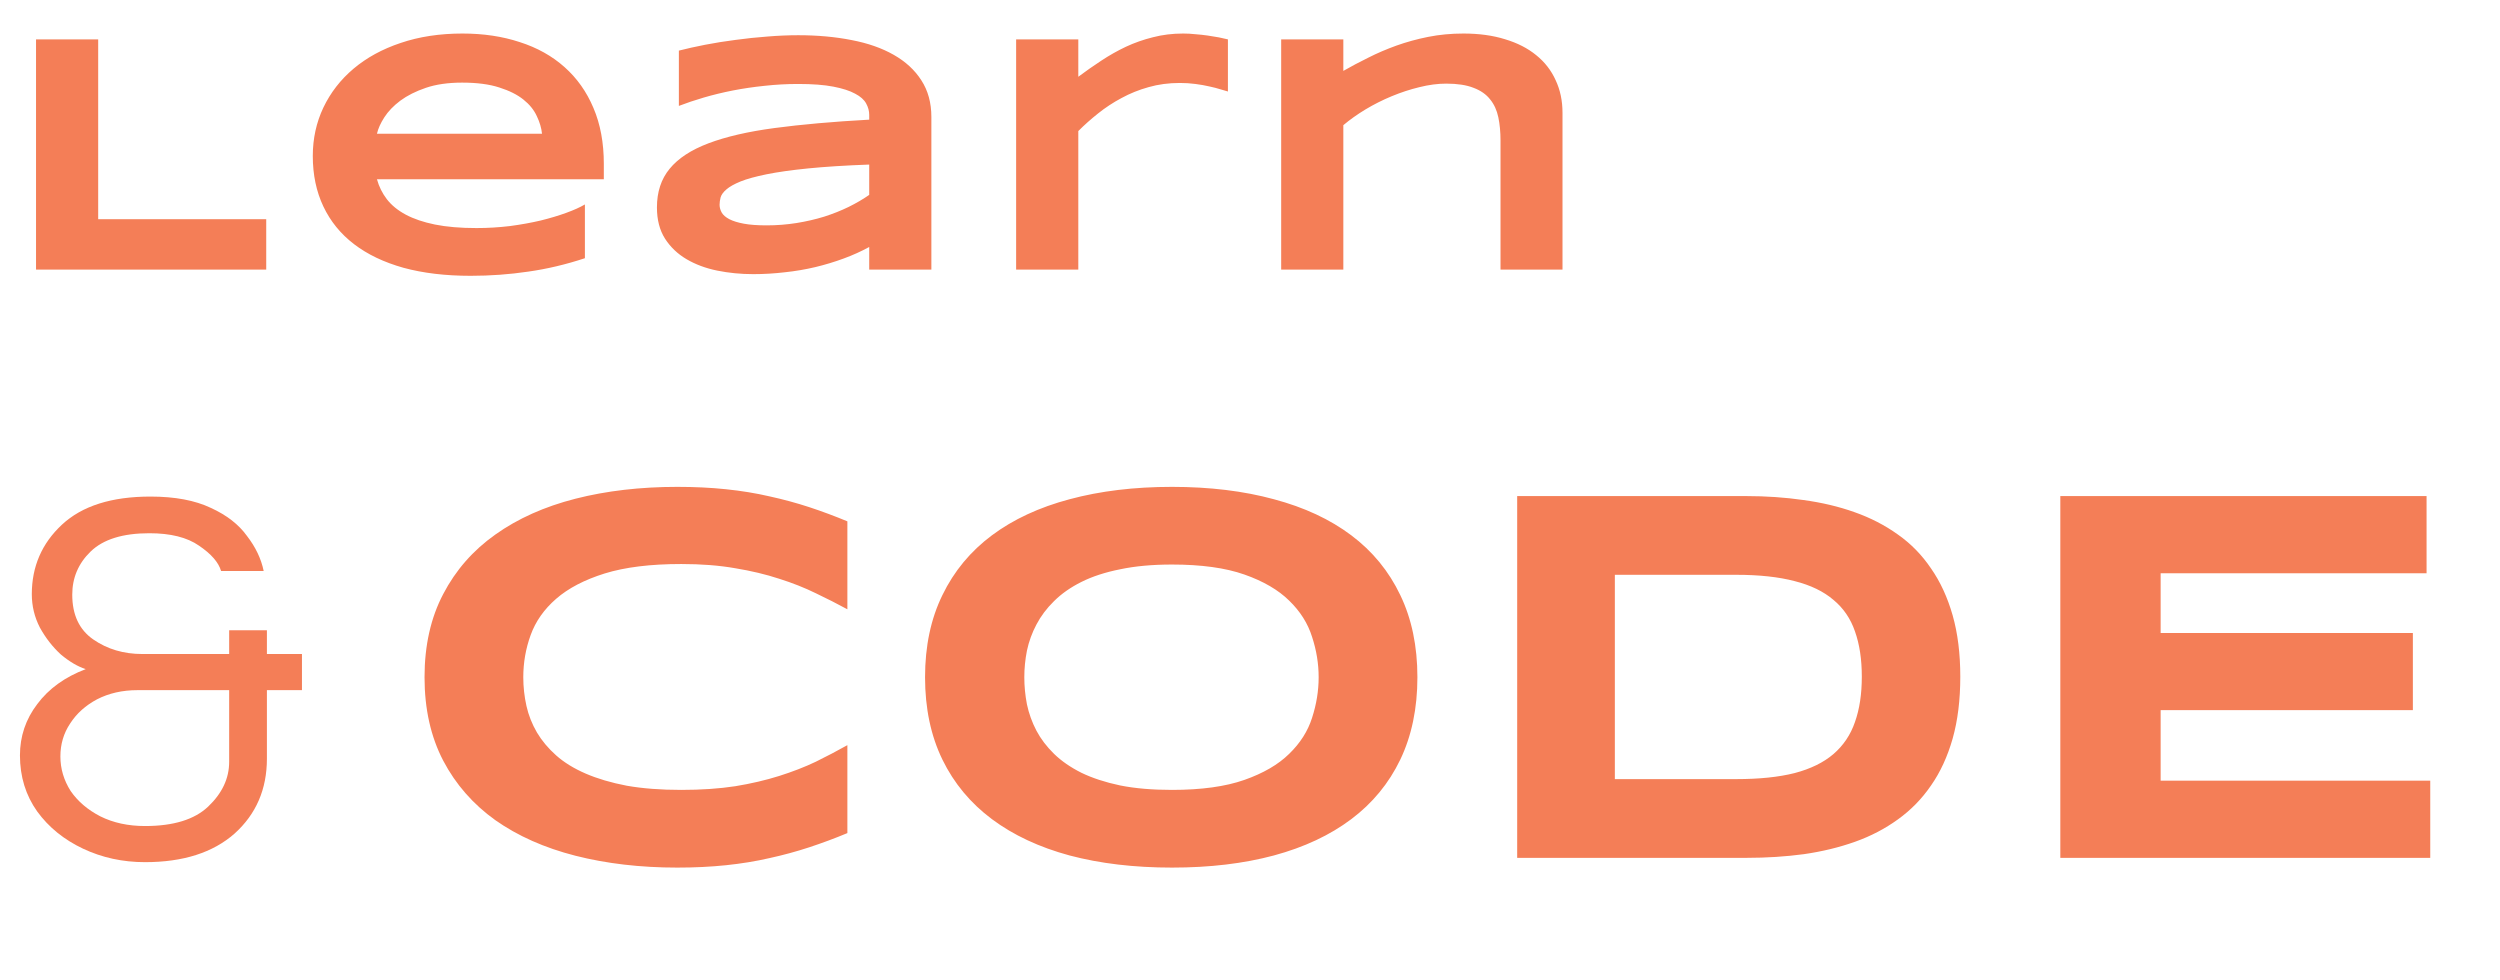 <svg width="102" height="40" viewBox="0 0 102 40" fill="none" xmlns="http://www.w3.org/2000/svg">
<path d="M1.47 11V1.607H4.006V8.942H10.862V11H1.47ZM23.864 10.535C23.093 10.79 22.323 10.973 21.553 11.082C20.788 11.196 20.004 11.253 19.202 11.253C18.176 11.253 17.262 11.144 16.46 10.925C15.663 10.701 14.991 10.38 14.444 9.961C13.897 9.542 13.48 9.029 13.193 8.423C12.906 7.817 12.762 7.131 12.762 6.365C12.762 5.654 12.906 4.996 13.193 4.39C13.485 3.779 13.895 3.25 14.423 2.804C14.957 2.353 15.599 2.002 16.351 1.751C17.103 1.496 17.942 1.368 18.867 1.368C19.719 1.368 20.498 1.484 21.204 1.717C21.916 1.945 22.524 2.284 23.03 2.735C23.54 3.187 23.934 3.743 24.212 4.403C24.495 5.064 24.636 5.825 24.636 6.687V7.315H15.38C15.462 7.612 15.597 7.883 15.784 8.129C15.975 8.375 16.233 8.585 16.556 8.758C16.88 8.931 17.276 9.065 17.745 9.161C18.22 9.257 18.785 9.305 19.441 9.305C19.906 9.305 20.361 9.277 20.808 9.223C21.255 9.163 21.672 9.088 22.059 8.997C22.446 8.901 22.795 8.797 23.105 8.683C23.419 8.569 23.672 8.455 23.864 8.341V10.535ZM22.114 5.456C22.091 5.224 22.02 4.984 21.902 4.738C21.788 4.488 21.606 4.262 21.355 4.062C21.104 3.861 20.776 3.697 20.37 3.569C19.965 3.437 19.459 3.371 18.853 3.371C18.283 3.371 17.791 3.442 17.376 3.583C16.962 3.724 16.613 3.9 16.331 4.109C16.052 4.319 15.836 4.545 15.681 4.786C15.526 5.028 15.426 5.251 15.38 5.456H22.114ZM35.464 11V10.077C35.14 10.255 34.792 10.412 34.418 10.549C34.049 10.685 33.664 10.802 33.263 10.898C32.861 10.993 32.447 11.064 32.018 11.109C31.595 11.159 31.166 11.185 30.733 11.185C30.227 11.185 29.738 11.137 29.264 11.041C28.794 10.945 28.377 10.79 28.013 10.576C27.648 10.362 27.354 10.082 27.131 9.735C26.912 9.389 26.803 8.965 26.803 8.464C26.803 7.83 26.976 7.304 27.322 6.885C27.669 6.461 28.197 6.115 28.908 5.846C29.619 5.577 30.517 5.369 31.601 5.224C32.691 5.078 33.978 4.964 35.464 4.882V4.684C35.464 4.529 35.423 4.376 35.341 4.226C35.259 4.071 35.108 3.936 34.889 3.822C34.675 3.704 34.379 3.608 34.001 3.535C33.627 3.462 33.149 3.426 32.565 3.426C32.105 3.426 31.649 3.451 31.198 3.501C30.752 3.547 30.319 3.61 29.899 3.692C29.485 3.774 29.09 3.87 28.717 3.979C28.343 4.089 28.003 4.203 27.698 4.321V2.065C28.017 1.983 28.375 1.904 28.771 1.826C29.168 1.749 29.58 1.683 30.009 1.628C30.437 1.569 30.87 1.523 31.308 1.491C31.745 1.455 32.164 1.437 32.565 1.437C33.354 1.437 34.081 1.503 34.746 1.635C35.411 1.762 35.983 1.963 36.462 2.236C36.945 2.51 37.321 2.856 37.59 3.275C37.863 3.695 38 4.194 38 4.772V11H35.464ZM35.464 6.714C34.489 6.75 33.659 6.803 32.975 6.871C32.296 6.939 31.731 7.019 31.28 7.11C30.829 7.202 30.474 7.299 30.214 7.404C29.959 7.509 29.767 7.616 29.64 7.726C29.512 7.835 29.432 7.944 29.4 8.054C29.373 8.163 29.359 8.263 29.359 8.354C29.359 8.464 29.389 8.571 29.448 8.676C29.507 8.776 29.61 8.865 29.756 8.942C29.906 9.02 30.104 9.081 30.351 9.127C30.597 9.173 30.907 9.195 31.28 9.195C31.695 9.195 32.1 9.163 32.497 9.1C32.893 9.036 33.269 8.949 33.625 8.84C33.98 8.726 34.313 8.594 34.623 8.443C34.937 8.288 35.218 8.124 35.464 7.951V6.714ZM50.099 3.733C50.031 3.711 49.93 3.681 49.798 3.645C49.671 3.604 49.52 3.565 49.347 3.528C49.174 3.487 48.982 3.453 48.773 3.426C48.568 3.398 48.356 3.385 48.137 3.385C47.681 3.385 47.255 3.442 46.859 3.556C46.467 3.665 46.1 3.813 45.758 4C45.416 4.182 45.097 4.392 44.801 4.629C44.509 4.861 44.24 5.101 43.995 5.347V11H41.458V1.607H43.995V3.132C44.3 2.904 44.612 2.685 44.931 2.476C45.255 2.261 45.59 2.072 45.936 1.908C46.287 1.744 46.656 1.614 47.043 1.519C47.431 1.418 47.841 1.368 48.274 1.368C48.438 1.368 48.604 1.377 48.773 1.396C48.946 1.409 49.112 1.427 49.272 1.45C49.436 1.473 49.589 1.498 49.73 1.525C49.871 1.553 49.994 1.58 50.099 1.607V3.733ZM61.221 11V5.736C61.221 5.385 61.191 5.069 61.132 4.786C61.072 4.499 60.961 4.255 60.797 4.055C60.637 3.85 60.412 3.692 60.12 3.583C59.833 3.469 59.461 3.412 59.006 3.412C58.659 3.412 58.295 3.46 57.912 3.556C57.534 3.647 57.158 3.77 56.784 3.925C56.41 4.08 56.053 4.26 55.711 4.465C55.373 4.67 55.073 4.884 54.808 5.107V11H52.272V1.607H54.808V2.893C55.127 2.71 55.467 2.53 55.827 2.353C56.187 2.17 56.57 2.006 56.975 1.86C57.381 1.715 57.812 1.596 58.267 1.505C58.723 1.414 59.204 1.368 59.71 1.368C60.343 1.368 60.908 1.446 61.405 1.601C61.906 1.751 62.33 1.967 62.676 2.25C63.023 2.528 63.287 2.868 63.469 3.269C63.656 3.665 63.75 4.109 63.75 4.602V11H61.221Z" fill="#F47E57"/>
<path d="M5.918 35.176C5.009 35.176 4.165 34.993 3.388 34.626C2.611 34.259 1.987 33.753 1.518 33.108C1.049 32.448 0.814 31.685 0.814 30.82C0.814 30.043 1.049 29.346 1.518 28.73C1.987 28.099 2.647 27.623 3.498 27.3C3.175 27.197 2.838 26.999 2.486 26.706C2.149 26.398 1.863 26.031 1.628 25.606C1.408 25.181 1.298 24.726 1.298 24.242C1.298 23.113 1.709 22.167 2.53 21.404C3.351 20.641 4.554 20.26 6.138 20.26C7.135 20.26 7.957 20.414 8.602 20.722C9.247 21.015 9.739 21.397 10.076 21.866C10.428 22.321 10.655 22.797 10.758 23.296H9.02C8.917 22.944 8.617 22.599 8.118 22.262C7.634 21.925 6.959 21.756 6.094 21.756C5.009 21.756 4.209 22.005 3.696 22.504C3.197 22.988 2.948 23.575 2.948 24.264C2.948 25.085 3.234 25.694 3.806 26.09C4.378 26.486 5.045 26.684 5.808 26.684H9.35V25.716H10.89V26.684H12.32V28.158H10.89V30.952C10.89 32.199 10.45 33.218 9.57 34.01C8.69 34.787 7.473 35.176 5.918 35.176ZM5.918 33.702C7.077 33.702 7.935 33.438 8.492 32.91C9.064 32.367 9.35 31.759 9.35 31.084V28.158H5.61C4.994 28.158 4.444 28.283 3.96 28.532C3.491 28.781 3.124 29.111 2.86 29.522C2.596 29.918 2.464 30.365 2.464 30.864C2.464 31.363 2.603 31.832 2.882 32.272C3.175 32.697 3.579 33.042 4.092 33.306C4.62 33.57 5.229 33.702 5.918 33.702Z" fill="#F47E57"/>
<path d="M34.573 33.99C34.058 34.205 33.538 34.398 33.016 34.57C32.493 34.742 31.952 34.889 31.394 35.011C30.835 35.14 30.244 35.236 29.621 35.301C29.005 35.365 28.343 35.398 27.634 35.398C26.13 35.398 24.744 35.236 23.477 34.914C22.216 34.592 21.128 34.108 20.211 33.464C19.301 32.812 18.592 32.003 18.084 31.036C17.576 30.062 17.321 28.927 17.321 27.631C17.321 26.335 17.576 25.203 18.084 24.236C18.592 23.262 19.301 22.453 20.211 21.809C21.128 21.157 22.216 20.67 23.477 20.348C24.744 20.025 26.13 19.864 27.634 19.864C28.343 19.864 29.005 19.896 29.621 19.961C30.244 20.025 30.835 20.122 31.394 20.251C31.952 20.373 32.493 20.52 33.016 20.691C33.538 20.863 34.058 21.057 34.573 21.271V24.859C34.165 24.637 33.735 24.419 33.284 24.204C32.833 23.982 32.335 23.785 31.791 23.613C31.247 23.434 30.649 23.291 29.997 23.184C29.345 23.069 28.611 23.012 27.795 23.012C26.542 23.012 25.5 23.141 24.669 23.398C23.845 23.656 23.186 24 22.692 24.43C22.198 24.859 21.851 25.354 21.65 25.912C21.45 26.463 21.35 27.037 21.35 27.631C21.35 28.025 21.393 28.415 21.479 28.802C21.564 29.181 21.708 29.543 21.908 29.887C22.109 30.223 22.37 30.535 22.692 30.821C23.015 31.108 23.416 31.355 23.895 31.562C24.375 31.77 24.934 31.935 25.571 32.057C26.216 32.171 26.957 32.228 27.795 32.228C28.611 32.228 29.345 32.178 29.997 32.078C30.649 31.971 31.247 31.831 31.791 31.659C32.335 31.487 32.833 31.294 33.284 31.079C33.735 30.857 34.165 30.631 34.573 30.402V33.99ZM57.83 27.631C57.83 28.898 57.597 30.019 57.131 30.993C56.666 31.96 56 32.769 55.133 33.421C54.267 34.073 53.214 34.567 51.975 34.903C50.743 35.233 49.358 35.398 47.818 35.398C46.278 35.398 44.885 35.233 43.639 34.903C42.4 34.567 41.344 34.073 40.47 33.421C39.597 32.769 38.923 31.96 38.451 30.993C37.978 30.019 37.742 28.898 37.742 27.631C37.742 26.363 37.978 25.246 38.451 24.279C38.923 23.305 39.597 22.492 40.47 21.841C41.344 21.189 42.4 20.699 43.639 20.369C44.885 20.033 46.278 19.864 47.818 19.864C49.358 19.864 50.743 20.033 51.975 20.369C53.214 20.699 54.267 21.189 55.133 21.841C56 22.492 56.666 23.305 57.131 24.279C57.597 25.246 57.83 26.363 57.83 27.631ZM53.801 27.631C53.801 27.079 53.712 26.532 53.533 25.987C53.361 25.436 53.049 24.942 52.598 24.505C52.154 24.068 51.545 23.713 50.772 23.441C49.999 23.169 49.014 23.033 47.818 23.033C47.016 23.033 46.31 23.098 45.702 23.227C45.093 23.348 44.567 23.52 44.123 23.742C43.679 23.964 43.306 24.226 43.005 24.526C42.705 24.82 42.465 25.139 42.286 25.482C42.107 25.819 41.978 26.174 41.899 26.546C41.827 26.911 41.792 27.273 41.792 27.631C41.792 27.996 41.827 28.365 41.899 28.737C41.978 29.11 42.107 29.468 42.286 29.811C42.465 30.148 42.705 30.463 43.005 30.757C43.306 31.05 43.679 31.308 44.123 31.53C44.567 31.745 45.093 31.917 45.702 32.046C46.31 32.168 47.016 32.228 47.818 32.228C49.014 32.228 49.999 32.092 50.772 31.82C51.545 31.548 52.154 31.194 52.598 30.757C53.049 30.32 53.361 29.829 53.533 29.285C53.712 28.734 53.801 28.182 53.801 27.631ZM79.98 27.609C79.98 28.555 79.876 29.396 79.668 30.134C79.46 30.864 79.167 31.502 78.787 32.046C78.415 32.59 77.964 33.052 77.434 33.432C76.911 33.811 76.327 34.116 75.683 34.345C75.038 34.574 74.344 34.742 73.599 34.85C72.854 34.95 72.077 35 71.268 35H61.901V20.24H71.246C72.055 20.24 72.832 20.294 73.577 20.401C74.322 20.502 75.017 20.666 75.661 20.895C76.313 21.125 76.904 21.429 77.434 21.809C77.964 22.181 78.415 22.643 78.787 23.194C79.167 23.739 79.46 24.376 79.668 25.106C79.876 25.837 79.98 26.671 79.98 27.609ZM75.962 27.609C75.962 26.9 75.869 26.285 75.683 25.762C75.504 25.239 75.21 24.809 74.802 24.473C74.401 24.129 73.874 23.875 73.223 23.71C72.571 23.538 71.776 23.452 70.838 23.452H65.886V31.788H70.838C71.776 31.788 72.571 31.706 73.223 31.541C73.874 31.369 74.401 31.111 74.802 30.768C75.21 30.417 75.504 29.98 75.683 29.457C75.869 28.934 75.962 28.318 75.962 27.609ZM84.061 35V20.24H99.004V23.388H88.154V25.826H98.445V28.974H88.154V31.852H99.154V35H84.061Z" fill="#F47E57"/>
</svg>
